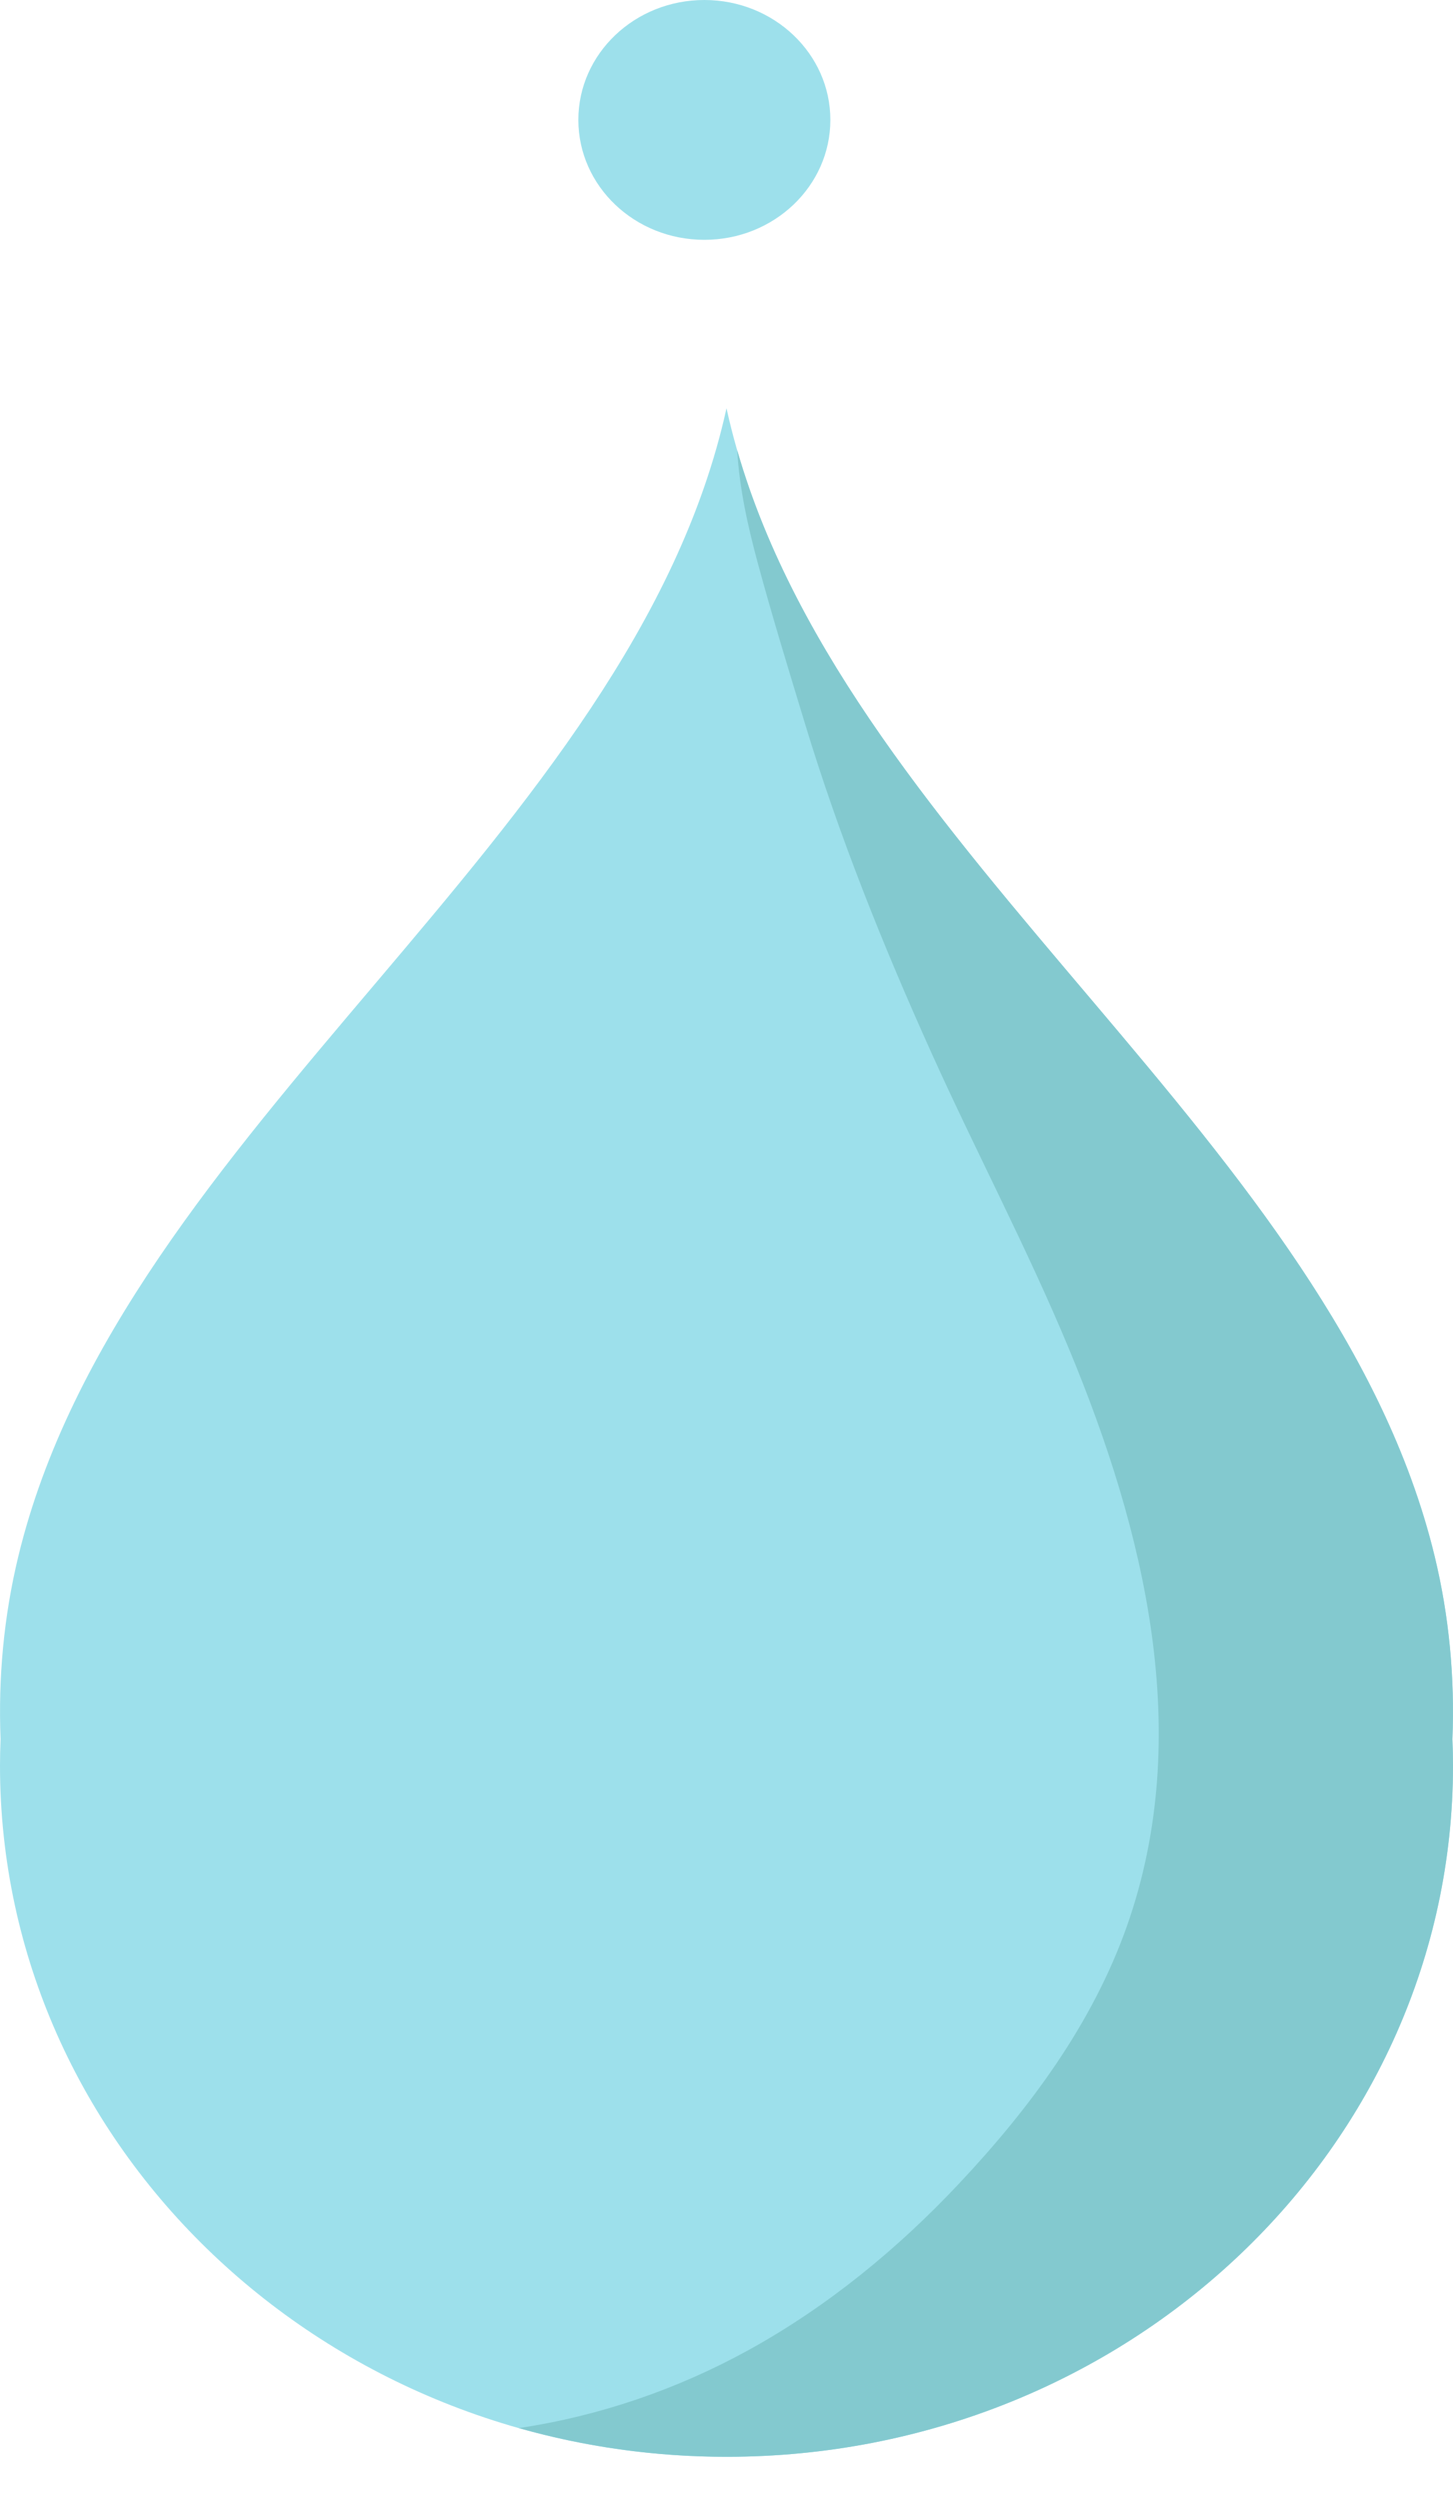 <svg width="25" height="43" viewBox="0 0 25 43" fill="none" xmlns="http://www.w3.org/2000/svg">
<g id="Vector">
<path d="M24.99 29.913C25.032 28.859 24.935 27.801 24.684 26.766C22.904 19.418 14.124 14.403 12.5 7.022C10.876 14.403 2.096 19.418 0.316 26.766C0.065 27.801 -0.032 28.859 0.01 29.913C0.004 30.064 0 30.215 0 30.366C0 36.933 5.596 42.257 12.5 42.257C19.404 42.257 25 36.933 25 30.366C25 30.215 24.996 30.064 24.99 29.913Z" fill="#9DE0EB"/>
<path d="M24.99 29.913C25.032 28.859 24.935 27.801 24.684 26.766C22.963 19.66 14.696 14.735 12.684 7.743C12.721 8.395 12.866 9.045 13.035 9.673C13.286 10.601 13.57 11.525 13.85 12.446C14.437 14.379 15.193 16.263 16.027 18.111C16.796 19.816 17.675 21.475 18.393 23.202C19.695 26.334 20.553 29.838 19.388 33.133C18.797 34.804 17.726 36.256 16.498 37.561C15.45 38.676 14.242 39.671 12.878 40.422C11.657 41.094 10.319 41.555 8.927 41.763C10.059 42.083 11.258 42.257 12.5 42.257C19.404 42.257 25 36.933 25 30.366C25 30.215 24.996 30.064 24.99 29.913Z" fill="#83C9CF"/>
<path d="M14.287 2.062C14.287 3.202 13.316 4.125 12.119 4.125C10.921 4.125 9.951 3.202 9.951 2.062C9.951 0.924 10.921 0 12.119 0C13.316 0 14.287 0.924 14.287 2.062Z" fill="#9DE0EB"/>
</g>
</svg>
